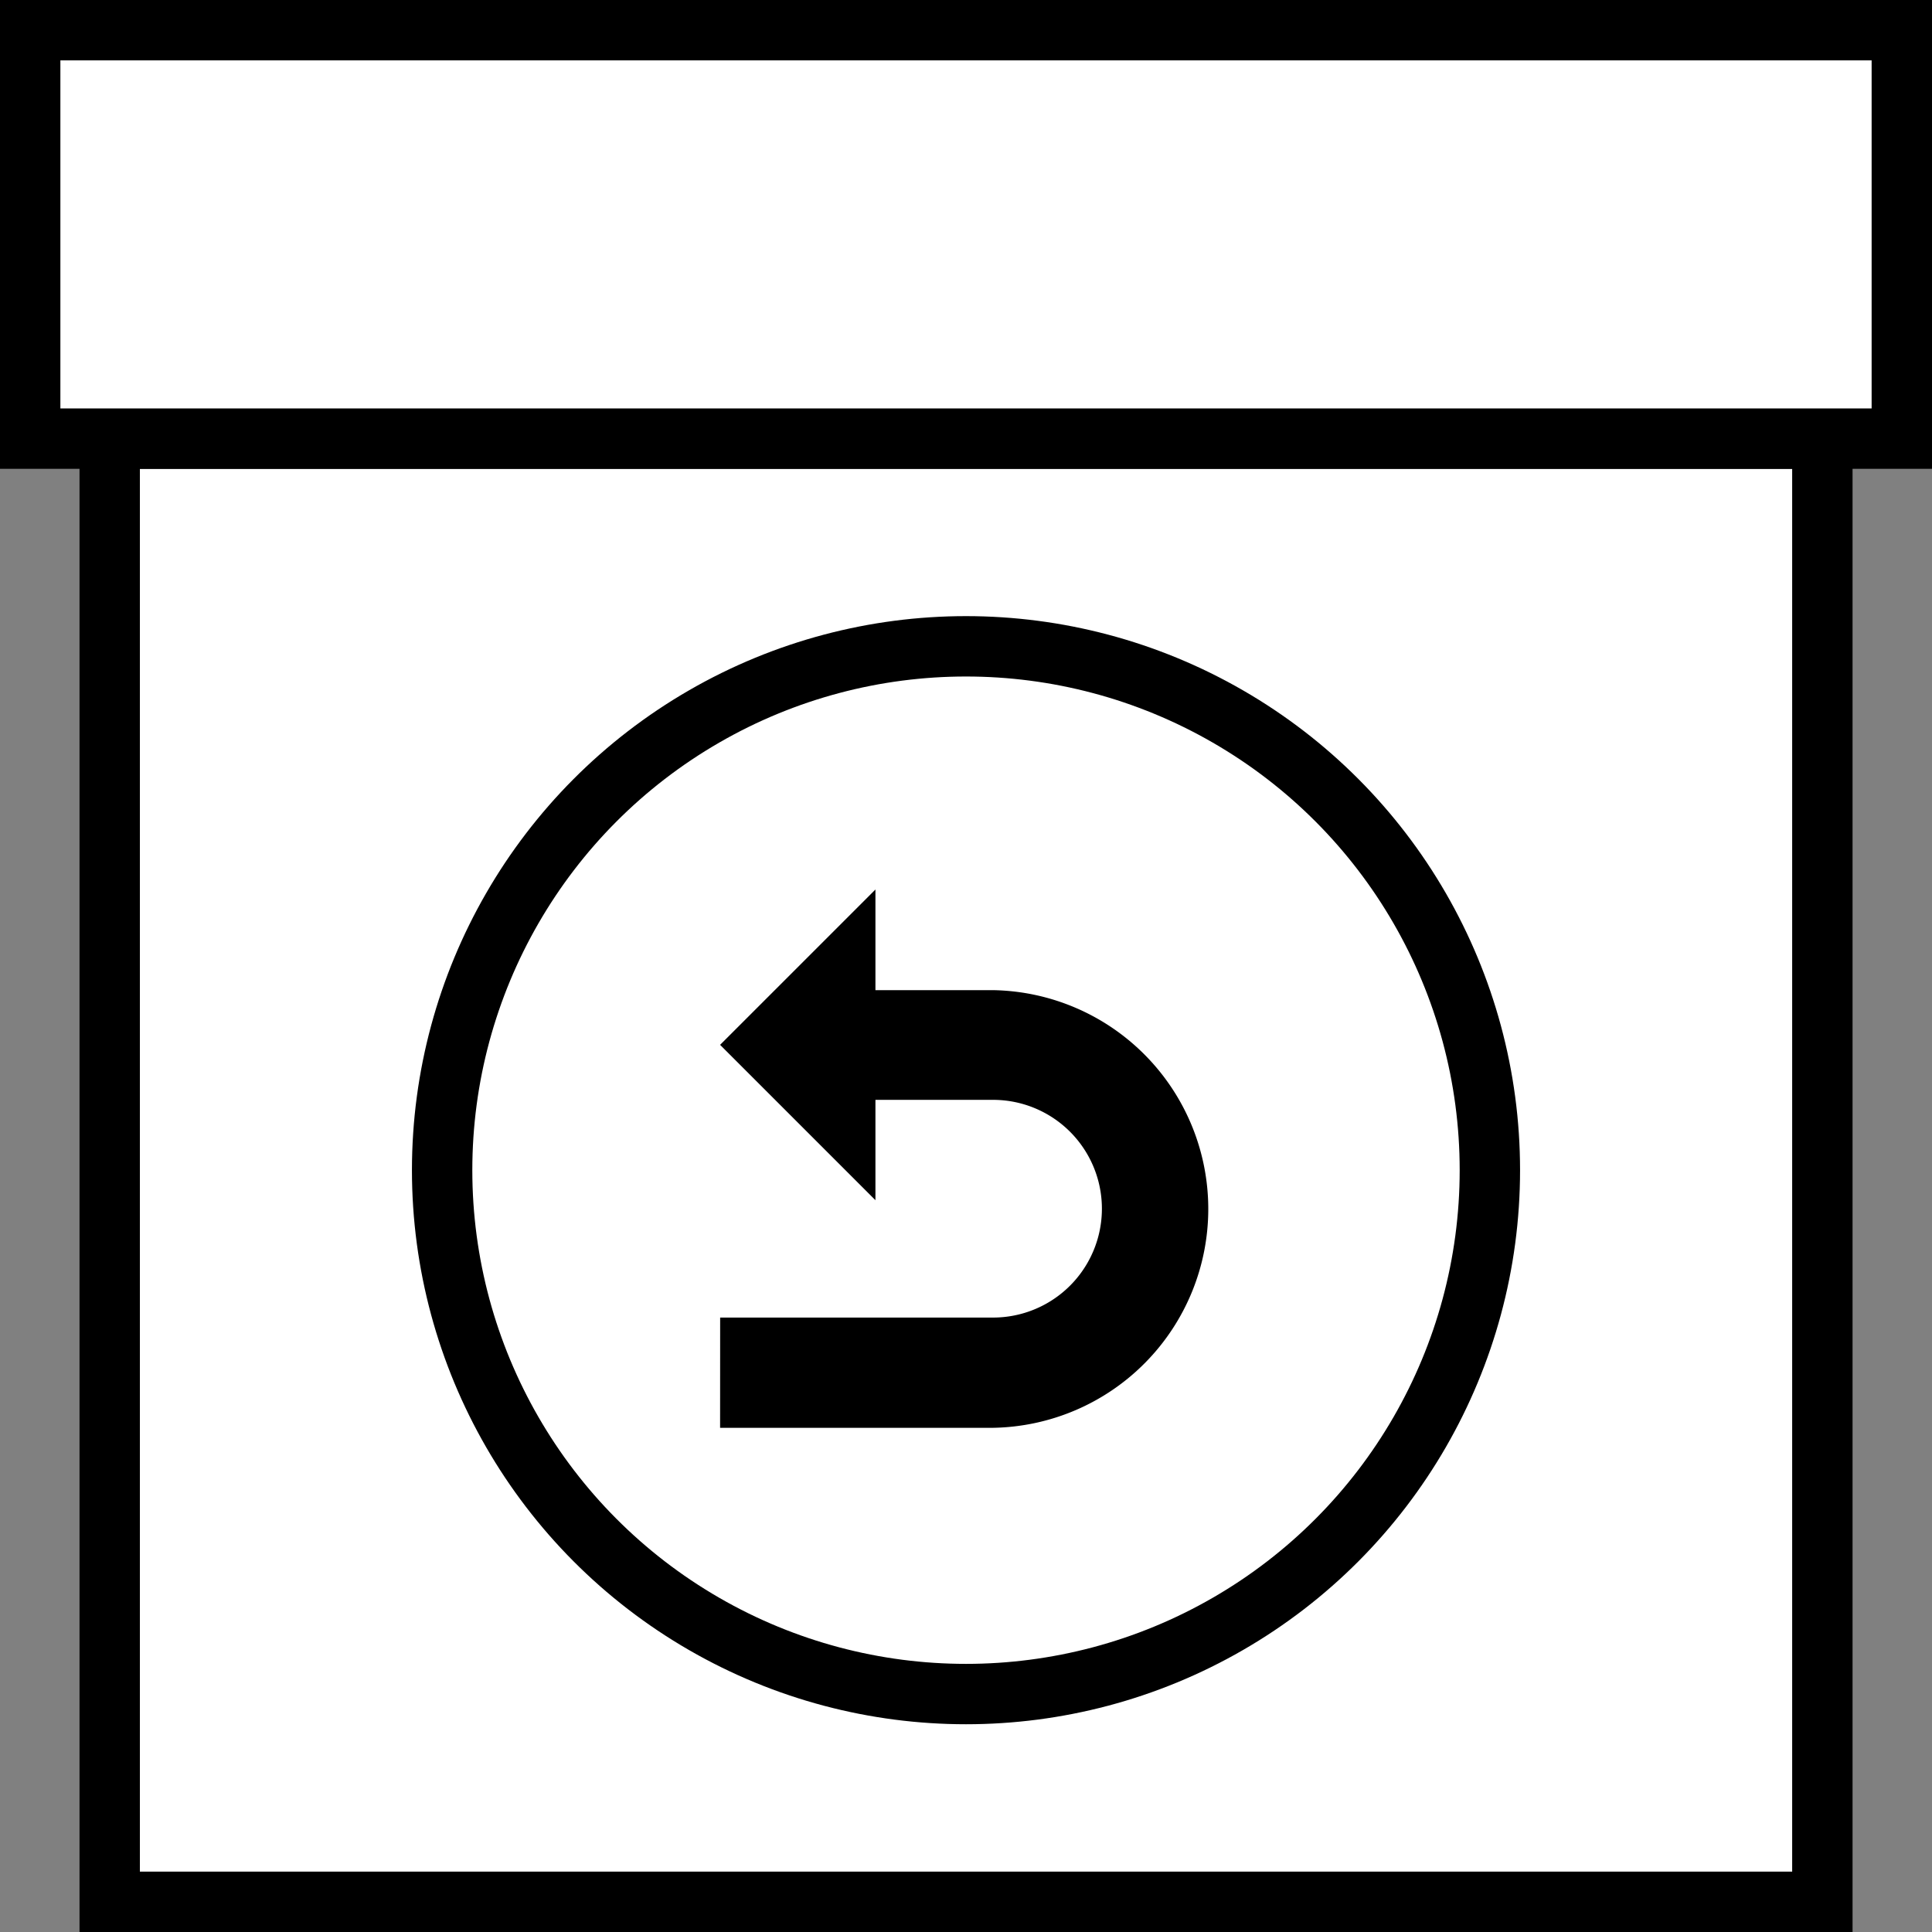 <svg xmlns="http://www.w3.org/2000/svg" width="32" height="32" viewBox="0 0 32 32">
    <rect x="0" y="0" width="32" height="32" fill="#808080" stroke="none"/>
    <defs>
        <style>
            .prefix__cls-1{fill:#fff;stroke:#000}
        </style>
    </defs>
    <g id="prefix__change_1_" data-name="change (1)" transform="translate(-5.806 -5.806)">
        <path id="prefix__Path_734" d="M11.207 31.485h28.367V55.72H11.207z" class="prefix__cls-1" data-name="Path 734" transform="translate(-3.584 -18.414)"/>
        <path id="prefix__Path_735" d="M6.306 6.306h31v6.765h-31z" class="prefix__cls-1" data-name="Path 735"/>
        <circle id="prefix__Ellipse_105" cx="8.677" cy="8.677" r="8.677" class="prefix__cls-1" data-name="Ellipse 105" transform="translate(13.129 16.511)"/>
        <path id="prefix__Path_736" d="M48.841 68.2h4.521a3.625 3.625 0 0 0 0-7.249h-1.948v-1.667l-2.573 2.573 2.573 2.573v-1.662h1.948a1.8 1.8 0 1 1 0 3.606h-4.52z" data-name="Path 736" transform="translate(-31.108 -38.745)"/>
    </g>
</svg>

